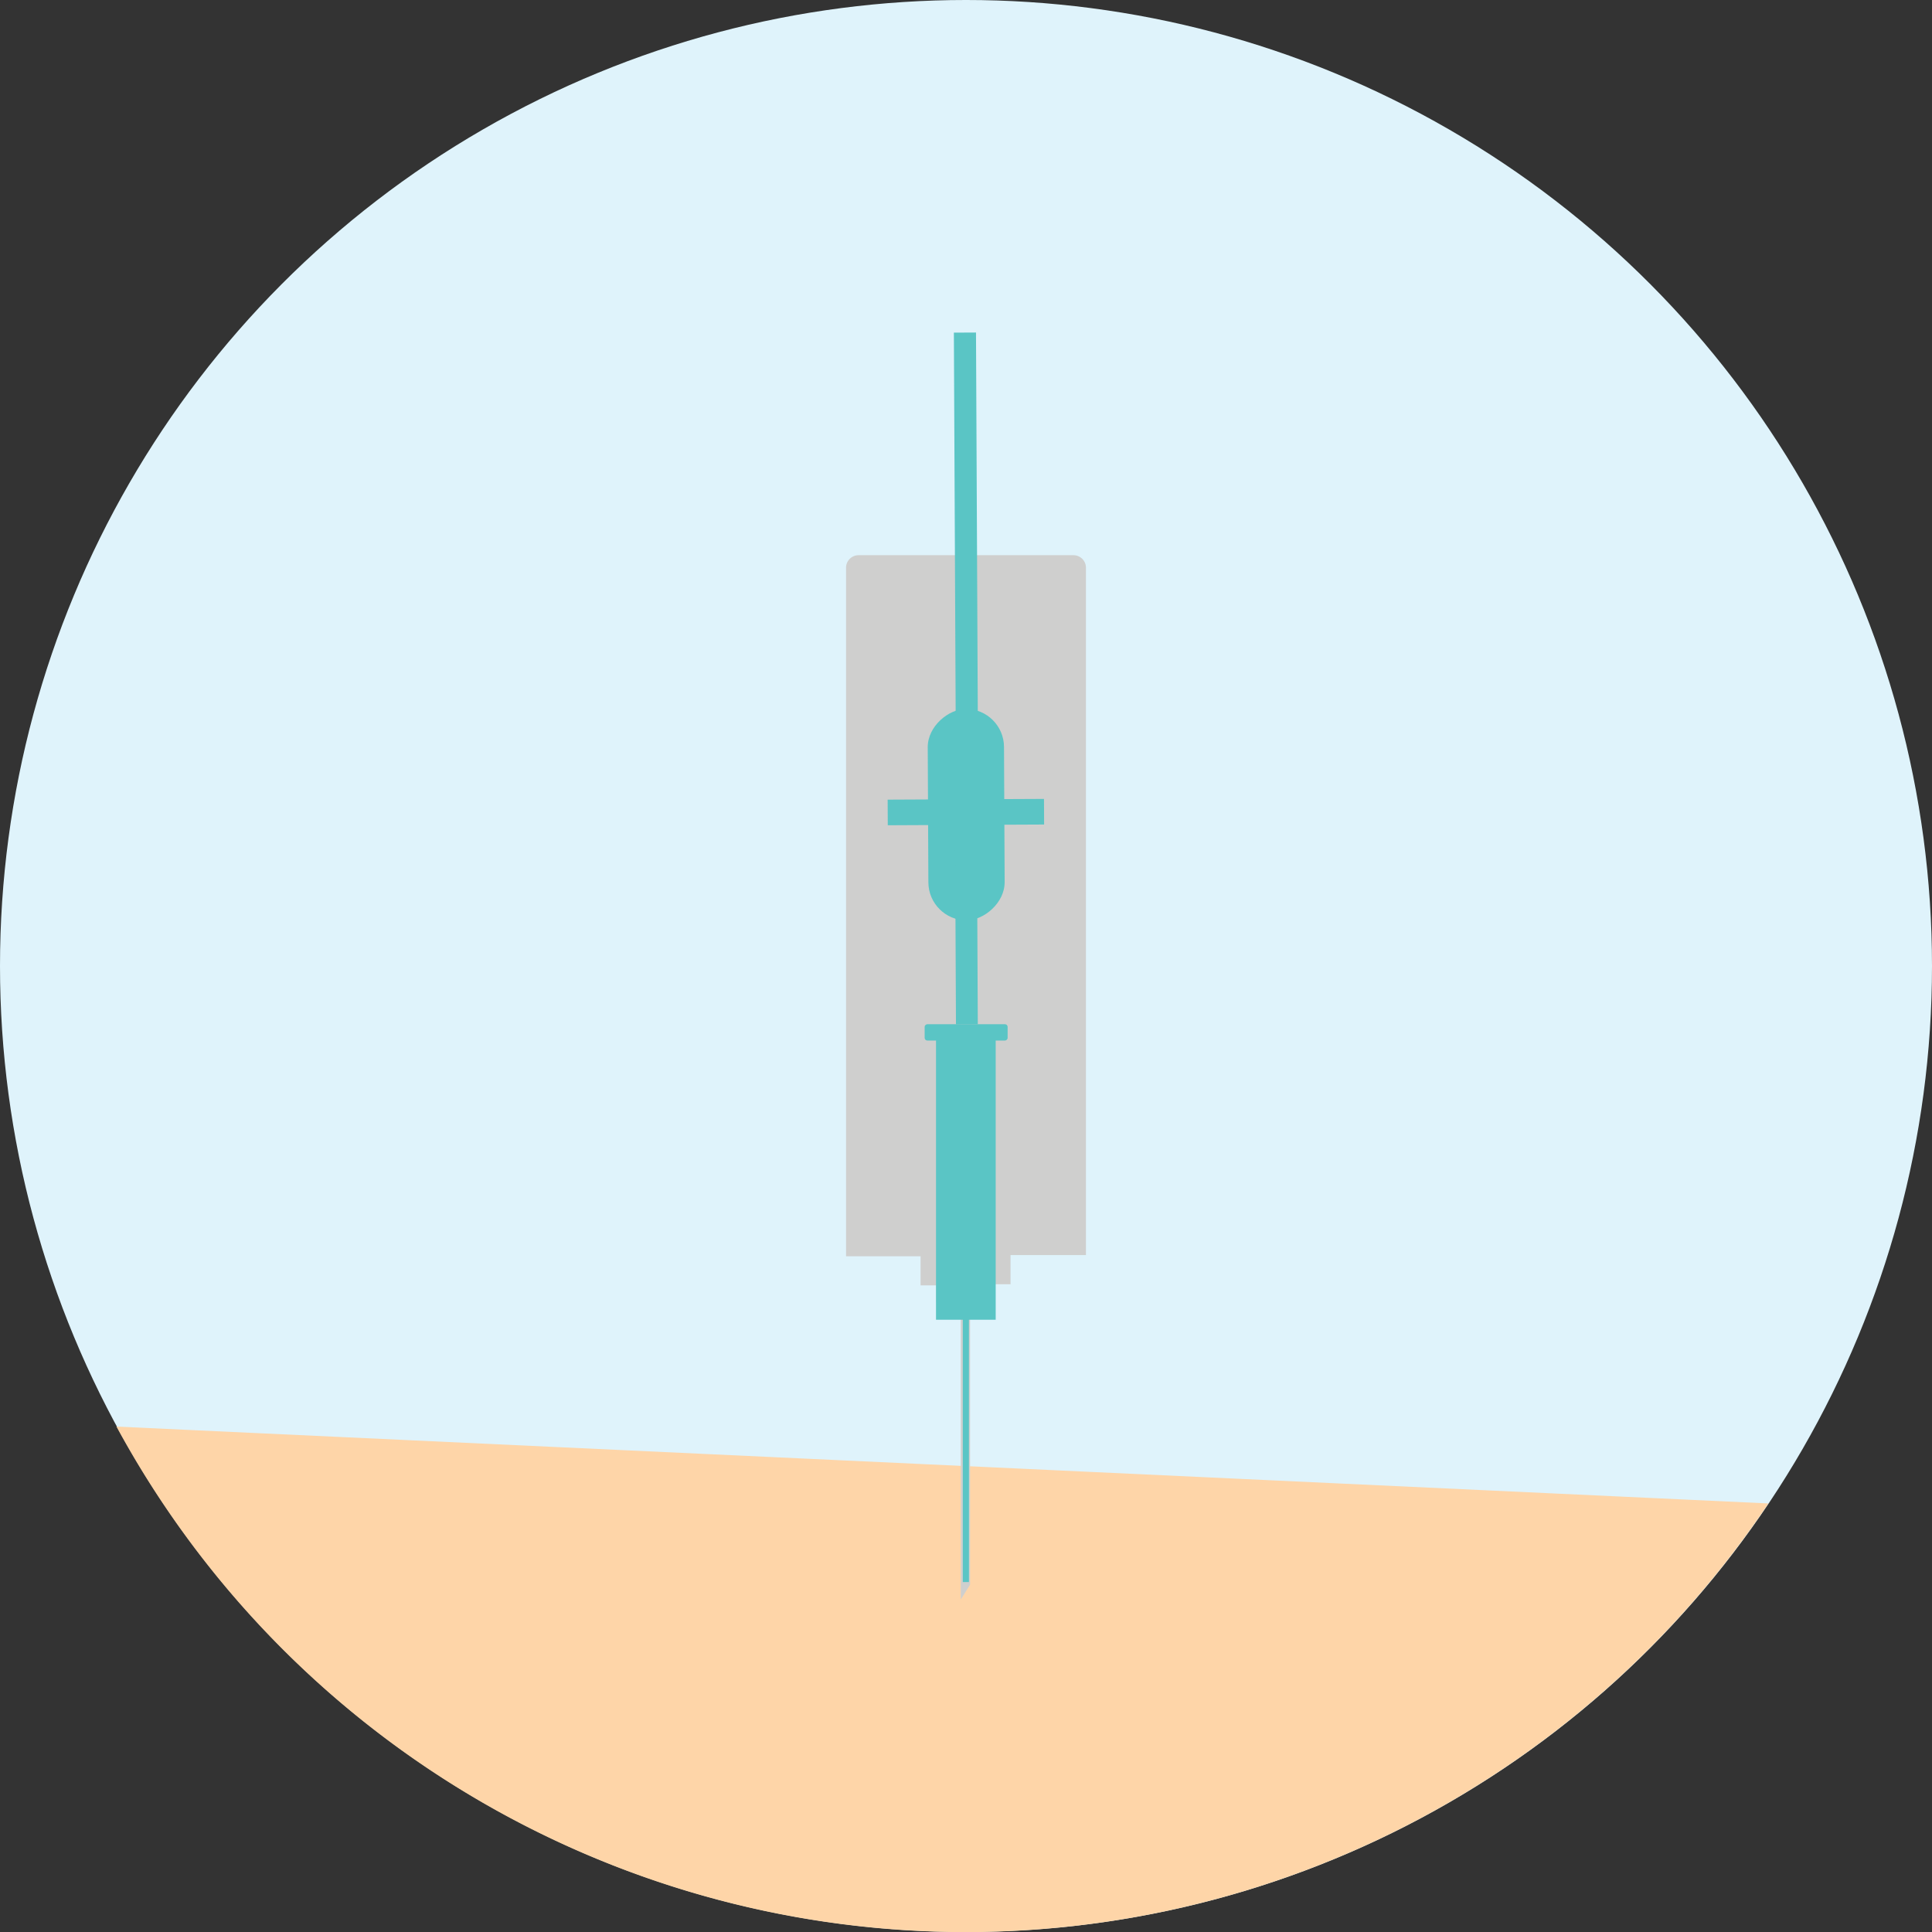 <svg id="Layer_1" data-name="Layer 1" xmlns="http://www.w3.org/2000/svg" viewBox="0 0 66.36 66.36"><rect x="0" y="0" width="66.36" height="66.36" fill="#333333" stroke="none"/><defs><style>.cls-1{fill:#dff3fb;}.cls-2{fill:#fed5a8;}.cls-3{fill:#cfcfce;}.cls-4{fill:#5ac5c5;}</style></defs><title>icon_iv_animation</title><circle class="cls-1" cx="33.18" cy="33.18" r="33.18"/><path class="cls-2" d="M4,49a33.18,33.18,0,0,0,56.74,2.64Z" transform="translate(0 0)"/><path class="cls-3" d="M29.06,19.5V43.15h2.56v1h.54v.58H33V54.94l.32-.51V44.69h.86v-.58h.53v-1H37.3V19.5a.43.43,0,0,0-.43-.43H29.49A.43.43,0,0,0,29.06,19.5Z" transform="translate(0 0)"/><rect class="cls-4" x="32.15" y="35.24" width="2.05" height="10.09"/><rect class="cls-4" x="32.9" y="34.03" width="0.56" height="2.85" rx="0.09" ry="0.09" transform="translate(68.64 2.28) rotate(90)"/><rect class="cls-4" x="33.07" y="39.42" width="0.21" height="14.92"/><rect class="cls-4" x="29.55" y="26.67" width="7.26" height="2.62" rx="1.31" ry="1.31" transform="translate(61.01 -5.33) rotate(89.73)"/><rect class="cls-4" x="30.49" y="27.45" width="5.37" height="0.88" transform="translate(-0.13 0.16) rotate(-0.27)"/><rect class="cls-4" x="32.82" y="28.89" width="0.75" height="6.29" transform="translate(-0.15 0.16) rotate(-0.27)"/><rect class="cls-4" x="32.8" y="11.42" width="0.76" height="14" transform="translate(-0.09 0.16) rotate(-0.27)"/></svg>